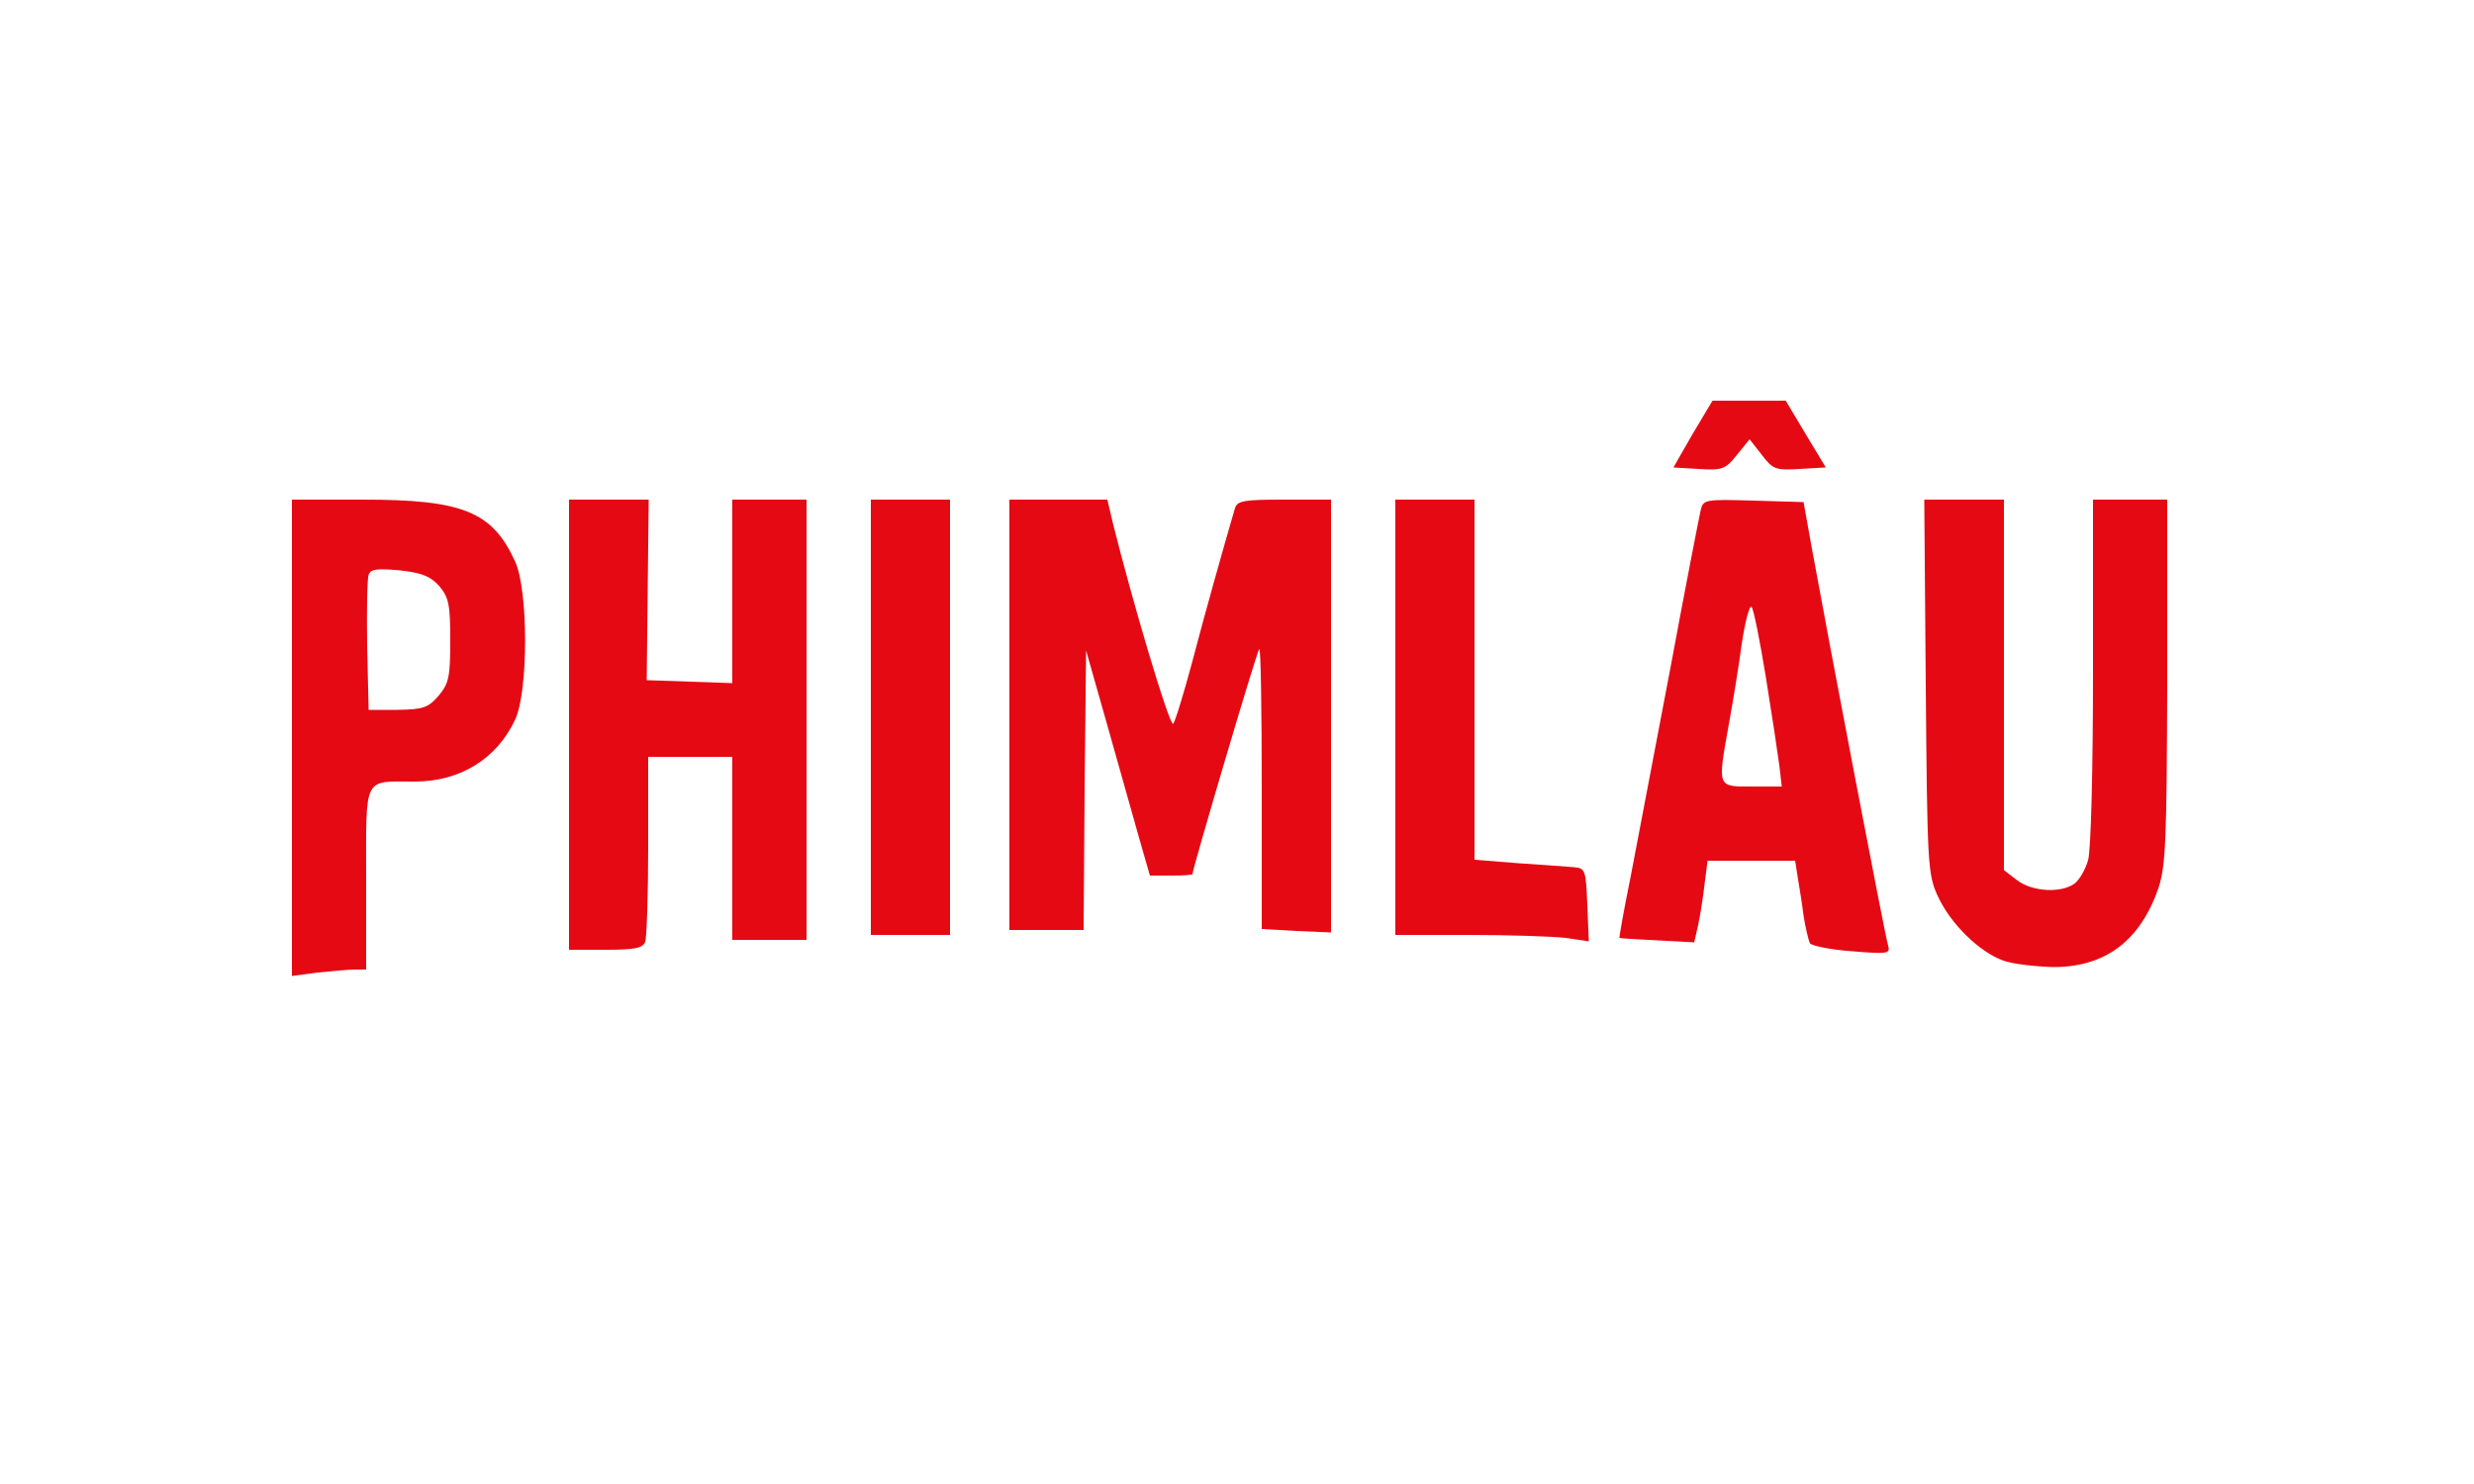 <?xml version="1.0" standalone="no"?>
<!DOCTYPE svg PUBLIC "-//W3C//DTD SVG 20010904//EN"
 "http://www.w3.org/TR/2001/REC-SVG-20010904/DTD/svg10.dtd">
<svg version="1.0" xmlns="http://www.w3.org/2000/svg"
 width="500pt" height="300pt" viewBox="0 0 500 300"
 preserveAspectRatio="xMidYMid meet">

<g transform="translate(0,400) scale(0.1,-0.1)"
fill="#e50914" stroke="none">
<path d="M3421 3123 l-39 -68 51 -3 c47 -3 54 -1 77 28 l26 32 25 -32 c22 -29
28 -31 76 -28 l53 3 -41 68 -40 67 -74 0 -74 0 -40 -67z"/>
<path d="M590 2509 l0 -482 53 7 c28 3 62 6 75 6 l22 0 0 184 c0 210 -7 196
98 196 92 0 166 46 203 125 27 57 27 262 0 320 -46 101 -106 125 -308 125
l-143 0 0 -481z m298 306 c19 -23 22 -37 22 -110 0 -74 -3 -87 -24 -112 -21
-24 -31 -27 -82 -28 l-59 0 -3 129 c-1 72 0 136 3 144 4 12 18 13 63 9 45 -5
62 -12 80 -32z"/>
<path d="M1150 2535 l0 -455 74 0 c58 0 75 3 80 16 3 9 6 96 6 195 l0 179 85
0 85 0 0 -185 0 -185 75 0 75 0 0 445 0 445 -75 0 -75 0 0 -185 0 -186 -86 3
-87 3 2 183 2 182 -80 0 -81 0 0 -455z"/>
<path d="M1760 2550 l0 -440 80 0 80 0 0 440 0 440 -80 0 -80 0 0 -440z"/>
<path d="M2040 2555 l0 -435 75 0 75 0 2 283 3 282 44 -155 c24 -85 53 -188
64 -227 l21 -73 43 0 c24 0 43 1 43 3 0 10 130 451 135 455 3 3 5 -123 5 -281
l0 -285 70 -4 70 -3 0 438 0 437 -94 0 c-81 0 -95 -2 -100 -17 -22 -75 -62
-217 -87 -313 -17 -63 -34 -119 -38 -123 -7 -7 -82 245 -122 406 l-11 47 -99
0 -99 0 0 -435z"/>
<path d="M2820 2550 l0 -440 149 0 c81 0 169 -3 195 -6 l47 -7 -3 74 c-3 71
-4 74 -28 76 -14 1 -64 5 -112 8 l-88 7 0 364 0 364 -80 0 -80 0 0 -440z"/>
<path d="M3437 2968 c-3 -13 -31 -156 -61 -318 -31 -162 -67 -351 -80 -420
-14 -69 -24 -125 -23 -126 1 -1 36 -3 77 -5 l74 -4 8 35 c4 19 10 56 13 83 l6
47 88 0 89 0 5 -32 c3 -18 9 -54 12 -79 4 -25 10 -50 13 -56 4 -5 42 -13 85
-16 71 -6 78 -5 73 11 -6 18 -121 621 -153 797 l-18 100 -102 3 c-98 3 -101 2
-106 -20z m132 -338 c12 -74 24 -154 27 -177 l5 -43 -61 0 c-70 0 -69 -3 -46
126 8 44 20 116 26 162 7 46 16 80 20 75 4 -4 17 -69 29 -143z"/>
<path d="M3892 2613 c3 -360 4 -380 24 -424 26 -57 85 -114 133 -131 20 -7 65
-12 101 -13 105 0 175 53 212 159 15 45 17 94 18 419 l0 367 -75 0 -75 0 0
-348 c0 -192 -4 -362 -10 -381 -5 -18 -17 -39 -27 -47 -27 -20 -86 -17 -117 7
l-26 20 0 375 0 374 -80 0 -81 0 3 -377z"/>
</g>
</svg>

